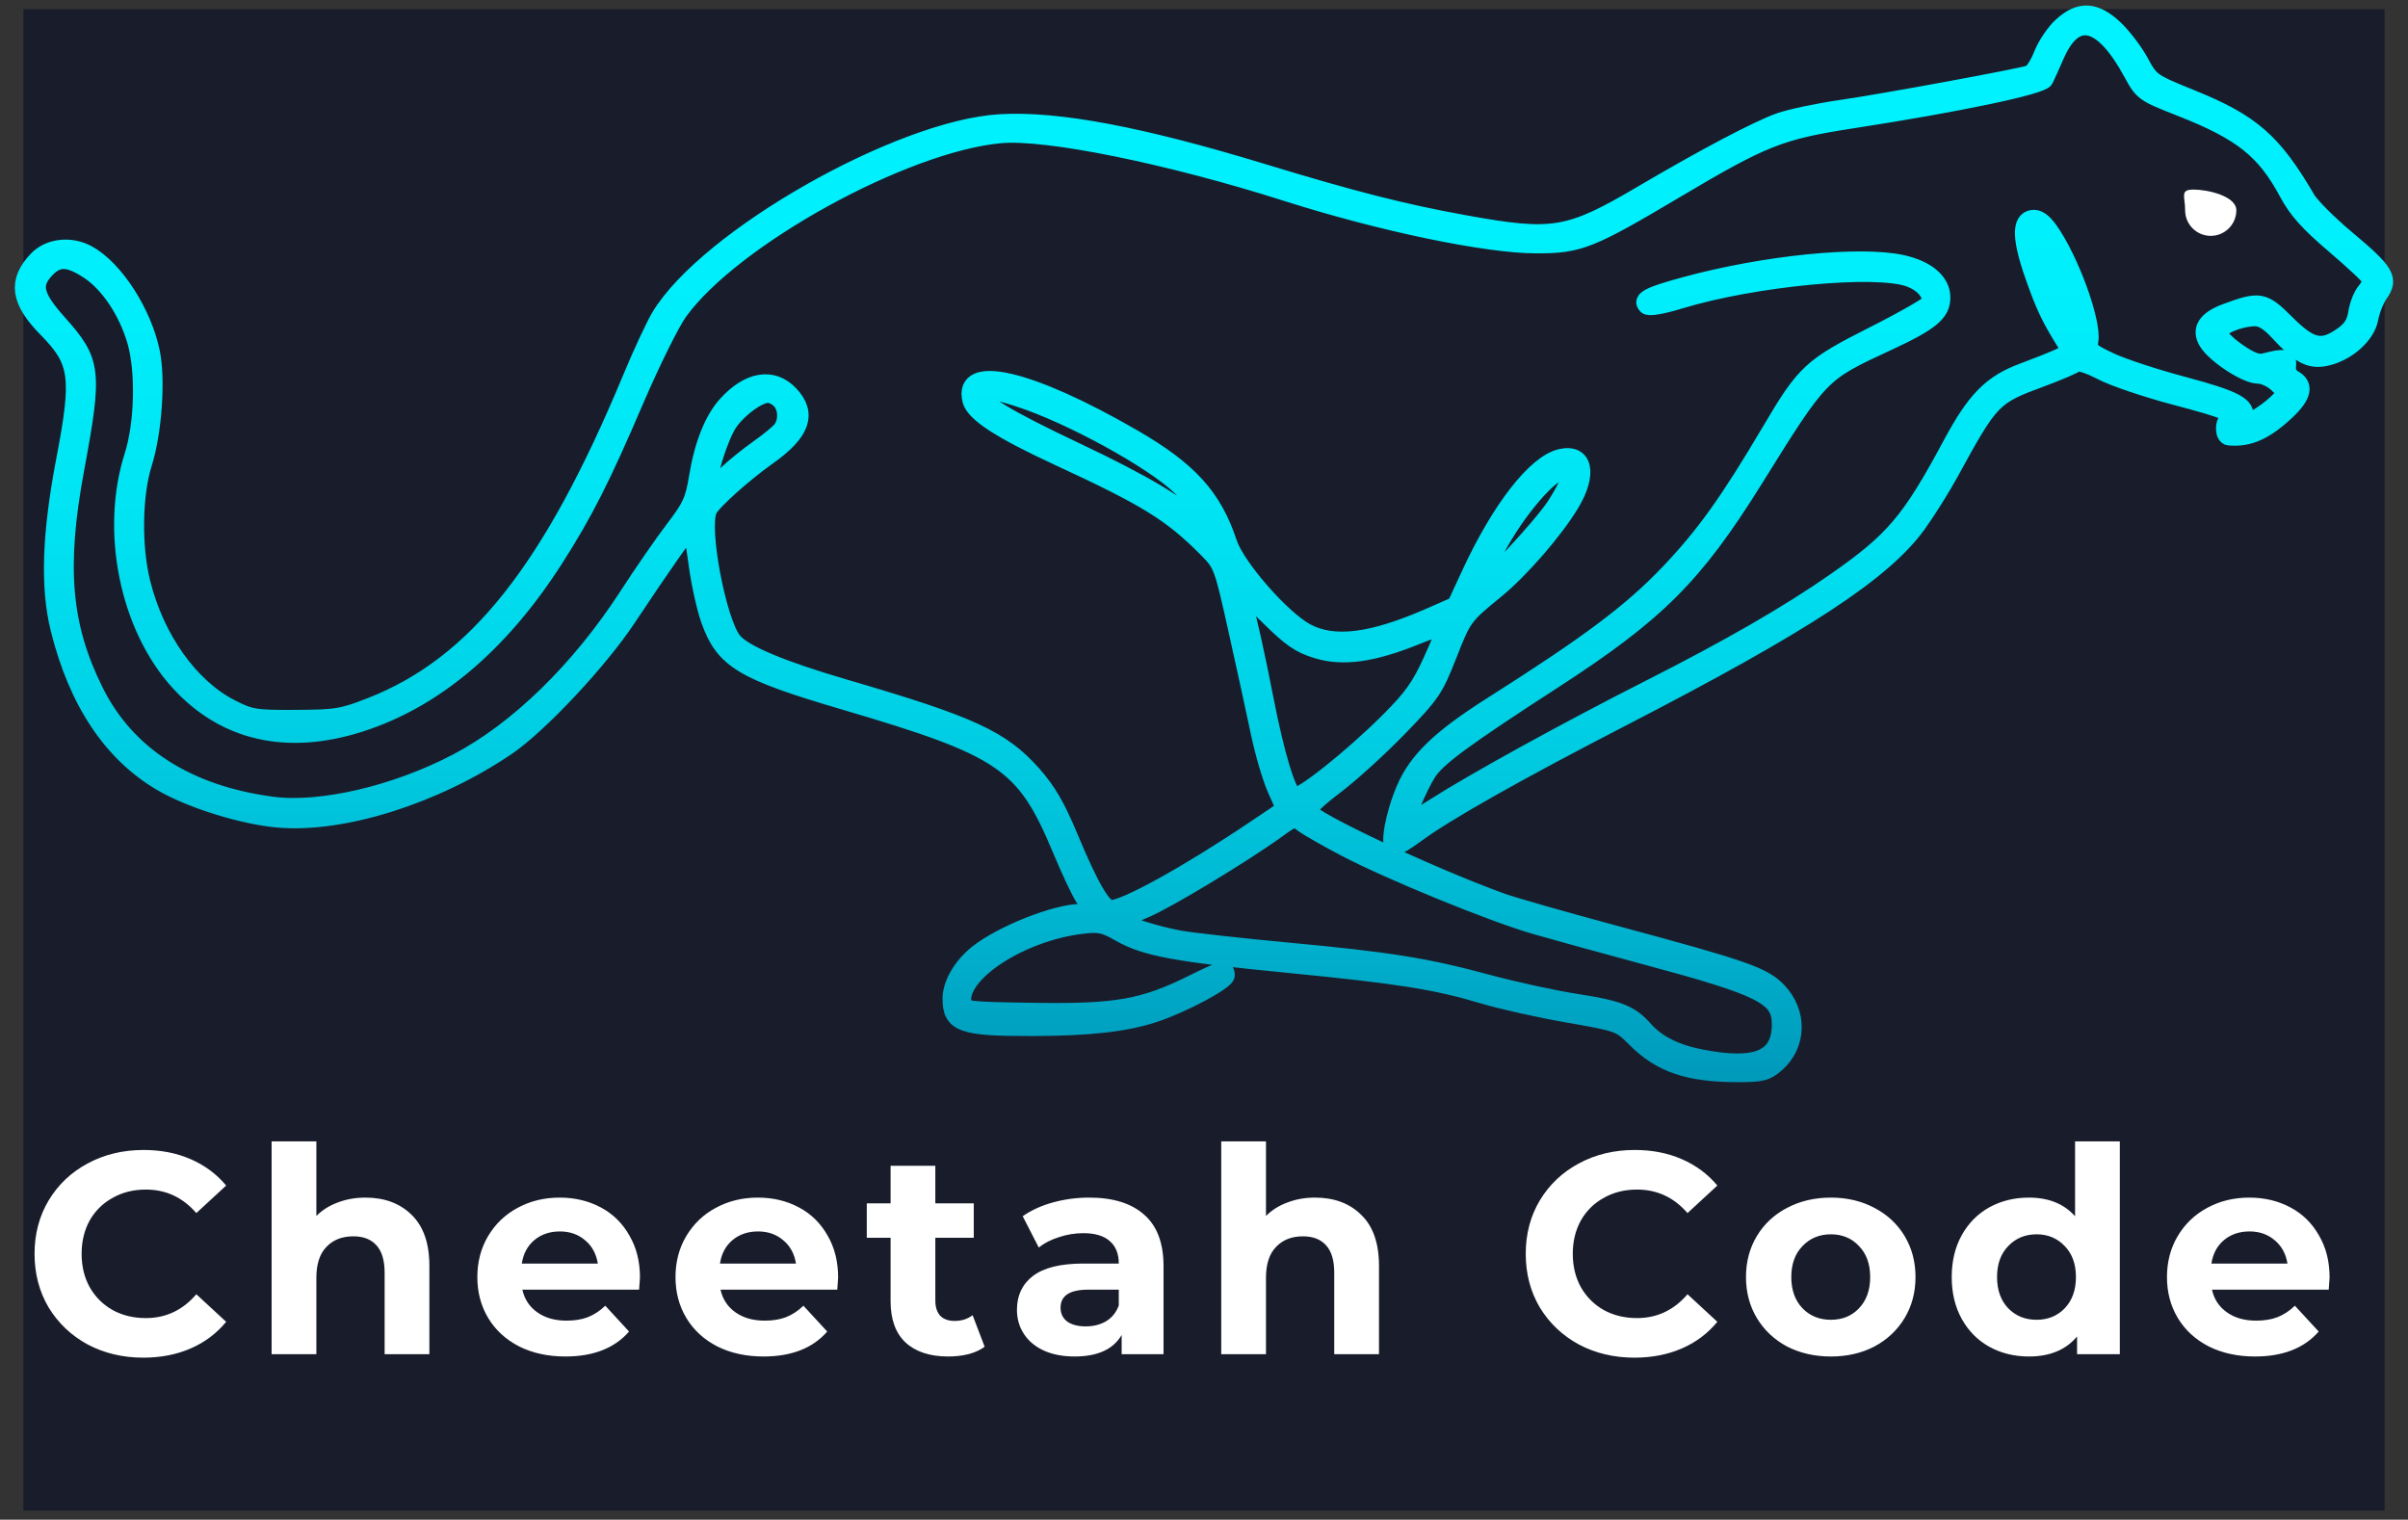 <svg width="103" height="65" viewBox="0 0 103 65" fill="none" xmlns="http://www.w3.org/2000/svg">
<rect x="0" y="0" width="103" height="65" fill="#333333" stroke="none"/>
<rect width="101" height="64.22" transform="translate(1 0.39)" fill="#191D2B"/>
<path fill-rule="evenodd" clip-rule="evenodd" d="M88.181 1.108C87.883 1.381 87.51 1.936 87.351 2.341C87.193 2.745 86.957 3.111 86.827 3.153C86.335 3.314 80.546 4.379 78.781 4.633C77.766 4.779 76.565 5.032 76.113 5.195C75.144 5.544 72.905 6.726 70.243 8.293C67.1 10.144 66.44 10.254 62.624 9.562C60.017 9.09 57.85 8.538 54.02 7.37C48.822 5.785 45.248 5.109 42.8 5.248C38.472 5.493 30.246 10.173 28.219 13.544C27.987 13.93 27.437 15.112 26.997 16.171C23.592 24.363 20.376 28.423 15.895 30.187C14.652 30.676 14.389 30.72 12.659 30.728C10.898 30.736 10.716 30.706 9.865 30.27C8.119 29.374 6.659 27.313 6.064 24.909C5.683 23.368 5.716 21.158 6.139 19.819C6.558 18.495 6.717 16.249 6.475 15.068C6.127 13.372 4.916 11.495 3.758 10.859C3.026 10.456 2.104 10.558 1.588 11.097C0.694 12.033 0.81 12.865 2.003 14.074C3.355 15.445 3.448 16.119 2.771 19.655C2.162 22.835 2.084 25.1 2.522 26.88C3.29 30.004 4.783 32.242 6.929 33.489C8.175 34.213 10.379 34.899 11.887 35.032C14.657 35.277 18.607 34.033 21.684 31.947C23.054 31.018 25.618 28.286 26.826 26.468C28.378 24.133 29.447 22.612 29.538 22.611C29.583 22.611 29.707 23.272 29.812 24.081C29.917 24.89 30.156 25.98 30.341 26.503C30.958 28.237 31.738 28.709 36.126 30C42.959 32.011 43.829 32.609 45.396 36.369C45.761 37.244 46.191 38.156 46.351 38.396C46.735 38.969 46.722 39.027 46.211 39.029C45.162 39.034 42.837 39.957 41.809 40.777C41.129 41.319 40.678 42.096 40.681 42.721C40.685 43.785 41.153 43.953 44.102 43.949C46.583 43.946 48.144 43.771 49.39 43.358C50.616 42.951 52.451 41.967 52.451 41.717C52.451 41.389 52.299 41.426 51.015 42.062C48.918 43.103 47.755 43.309 44.279 43.258C41.343 43.215 41.225 43.201 41.181 42.879C41.009 41.621 43.657 39.9 46.254 39.58C47.013 39.487 47.222 39.529 47.9 39.915C48.998 40.54 50.282 40.777 55.123 41.25C59.848 41.711 61.436 41.963 63.465 42.574C64.221 42.801 65.841 43.162 67.064 43.375C69.245 43.755 69.3 43.775 69.934 44.414C71.028 45.517 72.215 45.922 74.344 45.922C75.357 45.922 75.561 45.87 75.98 45.502C76.913 44.681 76.945 43.314 76.054 42.382C75.423 41.722 74.628 41.445 69.09 39.954C66.888 39.361 64.698 38.736 64.224 38.564C61.169 37.458 56.064 35.057 55.959 34.677C55.934 34.587 56.452 34.106 57.111 33.61C57.77 33.113 58.989 32.005 59.822 31.147C61.235 29.691 61.375 29.485 61.94 28.044C62.587 26.391 62.613 26.356 63.981 25.24C65.031 24.384 66.484 22.712 67.186 21.552C67.964 20.265 67.765 19.337 66.76 19.567C65.685 19.814 64.166 21.765 62.876 24.555L62.261 25.884L61.163 26.366C58.684 27.453 57.056 27.657 55.879 27.029C54.837 26.474 52.892 24.251 52.554 23.23C51.897 21.245 50.863 20.108 48.448 18.712C44.026 16.158 41.138 15.491 41.528 17.113C41.662 17.674 42.786 18.404 45.309 19.57C49.066 21.308 50.099 21.947 51.621 23.479C52.271 24.133 52.293 24.192 52.907 26.948C53.251 28.49 53.679 30.453 53.858 31.311C54.037 32.169 54.355 33.26 54.567 33.736L54.95 34.601L53.661 35.467C50.825 37.374 48.133 38.863 47.525 38.863C47.176 38.863 46.632 37.93 45.766 35.849C45.207 34.505 44.818 33.833 44.187 33.12C42.84 31.599 41.533 30.998 36.154 29.426C33.44 28.633 31.828 27.958 31.379 27.426C30.701 26.624 29.931 22.545 30.316 21.793C30.5 21.433 31.826 20.247 32.857 19.518C34.3 18.499 34.582 17.687 33.783 16.852C33.047 16.082 32.026 16.251 31.072 17.301C30.494 17.937 30.062 19.021 29.838 20.394C29.675 21.395 29.545 21.681 28.833 22.61C28.383 23.197 27.491 24.486 26.851 25.475C24.798 28.645 22.154 31.225 19.565 32.585C16.931 33.969 13.721 34.718 11.625 34.438C8.008 33.956 5.418 32.291 4.068 29.58C2.677 26.787 2.457 24.265 3.238 20.066C4.019 15.86 3.972 15.462 2.507 13.823C1.471 12.665 1.357 12.17 1.977 11.521C2.48 10.996 2.941 11.013 3.808 11.588C4.648 12.145 5.426 13.309 5.797 14.563C6.178 15.854 6.128 18.107 5.686 19.491C4.656 22.719 5.485 26.805 7.654 29.183C9.615 31.334 12.288 31.94 15.405 30.943C18.584 29.926 21.39 27.56 23.718 23.932C24.98 21.965 25.74 20.467 27.179 17.108C27.867 15.505 28.707 13.807 29.048 13.335C31.328 10.176 38.669 6.132 42.797 5.76C44.779 5.582 50.011 6.645 55.041 8.247C59.07 9.531 63.581 10.471 65.715 10.472C67.55 10.473 68.002 10.295 71.662 8.122C75.451 5.872 76.135 5.603 79.29 5.117C83.734 4.433 87.328 3.679 87.466 3.402C87.534 3.267 87.744 2.801 87.933 2.368C88.742 0.508 89.921 0.779 91.191 3.117C91.65 3.962 91.687 3.988 93.285 4.616C95.883 5.637 96.875 6.425 97.85 8.244C98.249 8.99 98.733 9.531 99.858 10.489C100.673 11.183 101.366 11.834 101.399 11.937C101.431 12.039 101.334 12.266 101.182 12.442C101.029 12.617 100.862 13.036 100.81 13.371C100.74 13.822 100.577 14.079 100.184 14.355C99.317 14.967 98.838 14.861 97.803 13.829C96.809 12.837 96.664 12.811 95.184 13.361C94.351 13.671 94.088 14.108 94.419 14.636C94.765 15.19 96.076 16.044 96.578 16.044C96.818 16.044 97.193 16.216 97.41 16.427L97.807 16.811L97.379 17.23C97.144 17.46 96.716 17.772 96.428 17.925C95.922 18.192 95.907 18.191 95.998 17.889C96.159 17.358 95.629 17.071 93.382 16.473C92.199 16.159 90.8 15.699 90.272 15.452C89.407 15.046 89.32 14.96 89.389 14.585C89.535 13.785 88.548 11.076 87.658 9.837C87.39 9.463 87.163 9.309 86.93 9.344C86.413 9.421 86.426 10.203 86.973 11.768C87.422 13.057 87.683 13.61 88.313 14.616C88.583 15.048 88.583 15.049 88.059 15.287C87.77 15.418 87.097 15.686 86.563 15.882C85.178 16.392 84.496 17.082 83.448 19.036C81.699 22.294 81.001 23.117 78.508 24.857C76.509 26.251 74.017 27.689 70.581 29.432C67.004 31.246 63.103 33.392 61.338 34.518C60.725 34.909 60.203 35.206 60.177 35.178C60.087 35.084 60.67 33.693 61.062 33.066C61.463 32.424 62.589 31.594 66.468 29.083C70.863 26.236 72.481 24.622 75.021 20.546C77.899 15.928 77.849 15.981 80.74 14.64C82.589 13.782 83.06 13.394 83.06 12.724C83.06 12.047 82.423 11.502 81.359 11.269C79.556 10.874 75.483 11.285 72.102 12.202C70.52 12.631 70.174 12.813 70.432 13.077C70.524 13.172 71.062 13.084 71.846 12.845C75.035 11.875 80.253 11.38 81.688 11.911C82.238 12.115 82.589 12.505 82.589 12.913C82.589 13.009 81.505 13.635 80.18 14.305C77.463 15.678 77.211 15.911 75.727 18.424C73.932 21.462 72.901 22.902 71.37 24.507C69.776 26.178 67.974 27.528 63.819 30.162C61.602 31.568 60.617 32.514 60.088 33.748C59.612 34.856 59.369 36.236 59.65 36.236C59.748 36.236 60.163 35.987 60.574 35.682C61.815 34.761 64.858 33.041 69.354 30.721C77.19 26.677 80.562 24.468 82.043 22.407C82.44 21.854 83.051 20.88 83.401 20.241C85.168 17.014 85.225 16.956 87.337 16.174C88.041 15.913 88.694 15.634 88.787 15.553C88.891 15.463 89.312 15.591 89.893 15.892C90.408 16.159 91.818 16.637 93.026 16.955C95.211 17.53 95.642 17.712 95.317 17.923C95.082 18.075 95.102 18.666 95.343 18.688C96.192 18.767 96.898 18.45 97.825 17.575C98.51 16.927 98.608 16.476 98.121 16.203C97.916 16.088 97.816 15.893 97.846 15.664C97.896 15.285 97.72 15.251 96.869 15.472C96.575 15.549 96.273 15.435 95.692 15.03C95.263 14.729 94.911 14.373 94.911 14.238C94.911 13.966 95.766 13.605 96.442 13.59C96.745 13.584 97.05 13.771 97.462 14.218C98.359 15.189 98.795 15.425 99.451 15.296C100.36 15.118 101.233 14.356 101.364 13.627C101.425 13.286 101.617 12.805 101.79 12.56C102.238 11.925 102.053 11.616 100.399 10.233C99.626 9.586 98.852 8.815 98.679 8.52C97.233 6.048 96.316 5.247 93.739 4.203C92.037 3.514 91.992 3.482 91.552 2.667C91.305 2.208 90.811 1.559 90.456 1.223C89.618 0.431 88.955 0.398 88.181 1.108ZM88.237 12.103C88.496 12.781 88.749 13.593 88.799 13.909L88.889 14.484L88.486 13.827C88.032 13.087 87.232 11.125 87.081 10.38L86.981 9.887L87.373 10.38C87.589 10.65 87.978 11.426 88.237 12.103ZM43.605 17.047C45.781 17.749 49.302 19.678 50.482 20.816C51.132 21.442 51.961 22.774 51.7 22.774C51.622 22.774 51.423 22.618 51.258 22.426C50.611 21.672 48.943 20.673 46.043 19.303C43.051 17.89 41.841 17.154 42.018 16.854C42.151 16.63 42.406 16.661 43.605 17.047ZM33.368 17.122C33.664 17.432 33.688 18.019 33.418 18.37C33.31 18.51 32.871 18.871 32.443 19.172C32.015 19.473 31.395 19.973 31.065 20.285C30.736 20.596 30.421 20.803 30.366 20.746C30.189 20.56 30.799 18.605 31.211 18.041C31.652 17.436 32.45 16.866 32.857 16.865C33.002 16.865 33.232 16.98 33.368 17.122ZM67.117 20.517C67.056 20.72 66.789 21.219 66.523 21.625C65.922 22.544 63.472 25.162 63.341 25.025C63.288 24.97 63.588 24.275 64.009 23.482C64.885 21.828 66.328 20.148 66.871 20.148C67.168 20.148 67.209 20.209 67.117 20.517ZM56.33 27.8C57.443 28.141 58.725 27.963 60.577 27.21C61.235 26.943 61.799 26.75 61.829 26.782C61.859 26.814 61.6 27.465 61.253 28.228C60.736 29.367 60.402 29.837 59.401 30.837C57.822 32.413 55.632 34.154 55.363 34.046C55.071 33.929 54.568 32.259 54.106 29.877C53.754 28.065 53.379 26.38 53.127 25.483C53.072 25.29 53.524 25.64 54.228 26.339C55.205 27.308 55.586 27.573 56.33 27.8ZM57.552 36.279C59.458 37.277 63.803 39.055 65.636 39.587C66.456 39.825 68.611 40.418 70.424 40.906C75.39 42.24 76.153 42.627 76.153 43.803C76.153 45.279 75.148 45.71 72.773 45.251C71.676 45.039 70.885 44.642 70.345 44.035C69.738 43.35 69.242 43.154 67.411 42.871C66.478 42.727 64.783 42.358 63.644 42.051C60.961 41.328 59.442 41.086 55.006 40.672C53.001 40.484 50.953 40.256 50.454 40.163C49.362 39.961 48.056 39.536 48.056 39.383C48.056 39.322 48.468 39.105 48.972 38.9C49.856 38.542 53.193 36.526 54.648 35.471C55.34 34.97 55.363 34.965 55.747 35.249C55.963 35.409 56.775 35.872 57.552 36.279Z" fill="url(#paint0_linear)" stroke="url(#paint1_linear)" stroke-width="0.73"/>
<path d="M95.657 8.994C95.657 9.598 95.167 10.088 94.562 10.088C93.957 10.088 93.467 9.598 93.467 8.994C93.467 8.389 93.228 8.108 93.832 8.108C94.437 8.108 95.657 8.389 95.657 8.994Z" fill="white"/>
<path d="M6.128 58.07C5.253 58.07 4.46 57.882 3.748 57.505C3.045 57.121 2.489 56.593 2.08 55.922C1.679 55.244 1.478 54.479 1.478 53.628C1.478 52.778 1.679 52.017 2.08 51.346C2.489 50.667 3.045 50.14 3.748 49.764C4.46 49.379 5.257 49.187 6.141 49.187C6.885 49.187 7.556 49.318 8.153 49.579C8.758 49.841 9.265 50.217 9.674 50.708L8.398 51.886C7.817 51.215 7.098 50.88 6.239 50.88C5.707 50.88 5.233 50.998 4.816 51.236C4.399 51.465 4.071 51.788 3.834 52.205C3.605 52.622 3.491 53.096 3.491 53.628C3.491 54.16 3.605 54.634 3.834 55.051C4.071 55.469 4.399 55.796 4.816 56.033C5.233 56.262 5.707 56.377 6.239 56.377C7.098 56.377 7.817 56.037 8.398 55.358L9.674 56.536C9.265 57.035 8.758 57.415 8.153 57.677C7.548 57.939 6.873 58.07 6.128 58.07ZM15.63 51.224C16.448 51.224 17.106 51.469 17.605 51.96C18.112 52.45 18.366 53.178 18.366 54.144V57.922H16.452V54.438C16.452 53.914 16.337 53.526 16.108 53.272C15.879 53.011 15.548 52.88 15.114 52.88C14.632 52.88 14.247 53.031 13.961 53.334C13.675 53.628 13.532 54.07 13.532 54.659V57.922H11.618V48.819H13.532V52.009C13.785 51.755 14.092 51.563 14.452 51.432C14.812 51.293 15.204 51.224 15.63 51.224ZM27.374 54.647C27.374 54.671 27.362 54.843 27.337 55.162H22.344C22.434 55.571 22.647 55.894 22.982 56.131C23.317 56.368 23.735 56.487 24.233 56.487C24.577 56.487 24.88 56.438 25.141 56.34C25.411 56.233 25.661 56.07 25.89 55.849L26.908 56.953C26.287 57.665 25.378 58.02 24.184 58.02C23.44 58.02 22.782 57.877 22.209 57.591C21.637 57.297 21.195 56.892 20.884 56.377C20.573 55.861 20.418 55.276 20.418 54.622C20.418 53.976 20.569 53.395 20.872 52.88C21.183 52.356 21.604 51.951 22.135 51.665C22.675 51.371 23.276 51.224 23.939 51.224C24.585 51.224 25.17 51.362 25.693 51.641C26.217 51.919 26.626 52.319 26.92 52.843C27.223 53.358 27.374 53.959 27.374 54.647ZM23.951 52.671C23.518 52.671 23.154 52.794 22.859 53.039C22.565 53.285 22.385 53.62 22.32 54.045H25.571C25.505 53.628 25.325 53.297 25.031 53.052C24.736 52.798 24.377 52.671 23.951 52.671ZM35.85 54.647C35.85 54.671 35.838 54.843 35.814 55.162H30.82C30.91 55.571 31.123 55.894 31.458 56.131C31.794 56.368 32.211 56.487 32.71 56.487C33.053 56.487 33.356 56.438 33.617 56.34C33.887 56.233 34.137 56.07 34.366 55.849L35.384 56.953C34.763 57.665 33.855 58.02 32.66 58.02C31.916 58.02 31.258 57.877 30.685 57.591C30.113 57.297 29.671 56.892 29.36 56.377C29.049 55.861 28.894 55.276 28.894 54.622C28.894 53.976 29.045 53.395 29.348 52.88C29.659 52.356 30.08 51.951 30.612 51.665C31.151 51.371 31.753 51.224 32.415 51.224C33.061 51.224 33.646 51.362 34.17 51.641C34.693 51.919 35.102 52.319 35.397 52.843C35.699 53.358 35.85 53.959 35.85 54.647ZM32.427 52.671C31.994 52.671 31.63 52.794 31.335 53.039C31.041 53.285 30.861 53.62 30.796 54.045H34.047C33.981 53.628 33.802 53.297 33.507 53.052C33.213 52.798 32.853 52.671 32.427 52.671ZM42.118 57.603C41.93 57.742 41.697 57.849 41.419 57.922C41.149 57.988 40.863 58.02 40.56 58.02C39.775 58.02 39.166 57.82 38.732 57.419C38.307 57.019 38.094 56.43 38.094 55.653V52.941H37.076V51.469H38.094V49.862H40.008V51.469H41.652V52.941H40.008V55.628C40.008 55.906 40.078 56.123 40.217 56.278C40.364 56.425 40.568 56.499 40.83 56.499C41.133 56.499 41.39 56.417 41.603 56.254L42.118 57.603ZM46.591 51.224C47.614 51.224 48.399 51.469 48.947 51.96C49.495 52.442 49.769 53.174 49.769 54.156V57.922H47.978V57.1C47.618 57.714 46.947 58.02 45.965 58.02C45.458 58.02 45.017 57.935 44.64 57.763C44.272 57.591 43.99 57.354 43.794 57.051C43.597 56.749 43.499 56.405 43.499 56.021C43.499 55.407 43.728 54.925 44.186 54.573C44.653 54.221 45.368 54.045 46.334 54.045H47.855C47.855 53.628 47.728 53.309 47.474 53.088C47.221 52.859 46.841 52.745 46.334 52.745C45.982 52.745 45.634 52.802 45.291 52.917C44.955 53.023 44.669 53.17 44.432 53.358L43.745 52.021C44.105 51.767 44.534 51.571 45.033 51.432C45.54 51.293 46.059 51.224 46.591 51.224ZM46.444 56.732C46.771 56.732 47.062 56.659 47.315 56.511C47.569 56.356 47.748 56.131 47.855 55.837V55.162H46.542C45.757 55.162 45.364 55.419 45.364 55.935C45.364 56.18 45.458 56.377 45.646 56.524C45.843 56.663 46.109 56.732 46.444 56.732ZM56.249 51.224C57.067 51.224 57.726 51.469 58.224 51.96C58.732 52.45 58.985 53.178 58.985 54.144V57.922H57.071V54.438C57.071 53.914 56.957 53.526 56.728 53.272C56.499 53.011 56.167 52.88 55.734 52.88C55.251 52.88 54.867 53.031 54.581 53.334C54.294 53.628 54.151 54.07 54.151 54.659V57.922H52.237V48.819H54.151V52.009C54.405 51.755 54.712 51.563 55.071 51.432C55.431 51.293 55.824 51.224 56.249 51.224ZM69.912 58.07C69.037 58.07 68.243 57.882 67.532 57.505C66.829 57.121 66.272 56.593 65.863 55.922C65.463 55.244 65.262 54.479 65.262 53.628C65.262 52.778 65.463 52.017 65.863 51.346C66.272 50.667 66.829 50.14 67.532 49.764C68.243 49.379 69.041 49.187 69.924 49.187C70.669 49.187 71.339 49.318 71.936 49.579C72.542 49.841 73.049 50.217 73.458 50.708L72.182 51.886C71.601 51.215 70.881 50.88 70.022 50.88C69.491 50.88 69.016 50.998 68.599 51.236C68.182 51.465 67.855 51.788 67.618 52.205C67.389 52.622 67.274 53.096 67.274 53.628C67.274 54.16 67.389 54.634 67.618 55.051C67.855 55.469 68.182 55.796 68.599 56.033C69.016 56.262 69.491 56.377 70.022 56.377C70.881 56.377 71.601 56.037 72.182 55.358L73.458 56.536C73.049 57.035 72.542 57.415 71.936 57.677C71.331 57.939 70.656 58.07 69.912 58.07ZM78.314 58.02C77.619 58.02 76.993 57.877 76.437 57.591C75.889 57.297 75.46 56.892 75.149 56.377C74.838 55.861 74.683 55.276 74.683 54.622C74.683 53.968 74.838 53.383 75.149 52.867C75.46 52.352 75.889 51.951 76.437 51.665C76.993 51.371 77.619 51.224 78.314 51.224C79.01 51.224 79.631 51.371 80.179 51.665C80.727 51.951 81.157 52.352 81.468 52.867C81.778 53.383 81.934 53.968 81.934 54.622C81.934 55.276 81.778 55.861 81.468 56.377C81.157 56.892 80.727 57.297 80.179 57.591C79.631 57.877 79.01 58.02 78.314 58.02ZM78.314 56.45C78.805 56.45 79.206 56.286 79.517 55.959C79.836 55.624 79.995 55.178 79.995 54.622C79.995 54.066 79.836 53.624 79.517 53.297C79.206 52.962 78.805 52.794 78.314 52.794C77.824 52.794 77.419 52.962 77.1 53.297C76.781 53.624 76.621 54.066 76.621 54.622C76.621 55.178 76.781 55.624 77.1 55.959C77.419 56.286 77.824 56.45 78.314 56.45ZM90.673 48.819V57.922H88.845V57.162C88.37 57.734 87.683 58.02 86.784 58.02C86.162 58.02 85.597 57.882 85.09 57.603C84.591 57.325 84.199 56.929 83.912 56.413C83.626 55.898 83.483 55.301 83.483 54.622C83.483 53.943 83.626 53.346 83.912 52.831C84.199 52.315 84.591 51.919 85.09 51.641C85.597 51.362 86.162 51.224 86.784 51.224C87.626 51.224 88.284 51.489 88.759 52.021V48.819H90.673ZM87.115 56.45C87.597 56.45 87.998 56.286 88.317 55.959C88.636 55.624 88.796 55.178 88.796 54.622C88.796 54.066 88.636 53.624 88.317 53.297C87.998 52.962 87.597 52.794 87.115 52.794C86.624 52.794 86.219 52.962 85.9 53.297C85.581 53.624 85.422 54.066 85.422 54.622C85.422 55.178 85.581 55.624 85.9 55.959C86.219 56.286 86.624 56.45 87.115 56.45ZM99.646 54.647C99.646 54.671 99.634 54.843 99.609 55.162H94.616C94.706 55.571 94.918 55.894 95.254 56.131C95.589 56.368 96.006 56.487 96.505 56.487C96.849 56.487 97.151 56.438 97.413 56.34C97.683 56.233 97.933 56.07 98.162 55.849L99.18 56.953C98.558 57.665 97.65 58.02 96.456 58.02C95.712 58.02 95.053 57.877 94.481 57.591C93.908 57.297 93.467 56.892 93.156 56.377C92.845 55.861 92.69 55.276 92.69 54.622C92.69 53.976 92.841 53.395 93.144 52.88C93.454 52.356 93.876 51.951 94.407 51.665C94.947 51.371 95.548 51.224 96.211 51.224C96.857 51.224 97.442 51.362 97.965 51.641C98.489 51.919 98.898 52.319 99.192 52.843C99.495 53.358 99.646 53.959 99.646 54.647ZM96.223 52.671C95.79 52.671 95.426 52.794 95.131 53.039C94.837 53.285 94.657 53.62 94.591 54.045H97.843C97.777 53.628 97.597 53.297 97.303 53.052C97.008 52.798 96.648 52.671 96.223 52.671Z" fill="white"/>
<defs>
<linearGradient id="paint0_linear" x1="51.5" y1="1.099" x2="51.5" y2="46.512" gradientUnits="userSpaceOnUse">
<stop stop-color="#00F3FF"/>
<stop offset="0.238" stop-color="#00EFFC"/>
<stop offset="0.44" stop-color="#00E5F4"/>
<stop offset="0.629" stop-color="#00D3E7"/>
<stop offset="0.81" stop-color="#00BAD4"/>
<stop offset="0.983" stop-color="#009BBC"/>
<stop offset="1" stop-color="#0098BA"/>
</linearGradient>
<linearGradient id="paint1_linear" x1="51.5" y1="1.099" x2="51.5" y2="46.512" gradientUnits="userSpaceOnUse">
<stop stop-color="#00F3FF"/>
<stop offset="0.238" stop-color="#00EFFC"/>
<stop offset="0.44" stop-color="#00E5F4"/>
<stop offset="0.629" stop-color="#00D3E7"/>
<stop offset="0.81" stop-color="#00BAD4"/>
<stop offset="0.983" stop-color="#009BBC"/>
<stop offset="1" stop-color="#0098BA"/>
</linearGradient>
</defs>
</svg>
